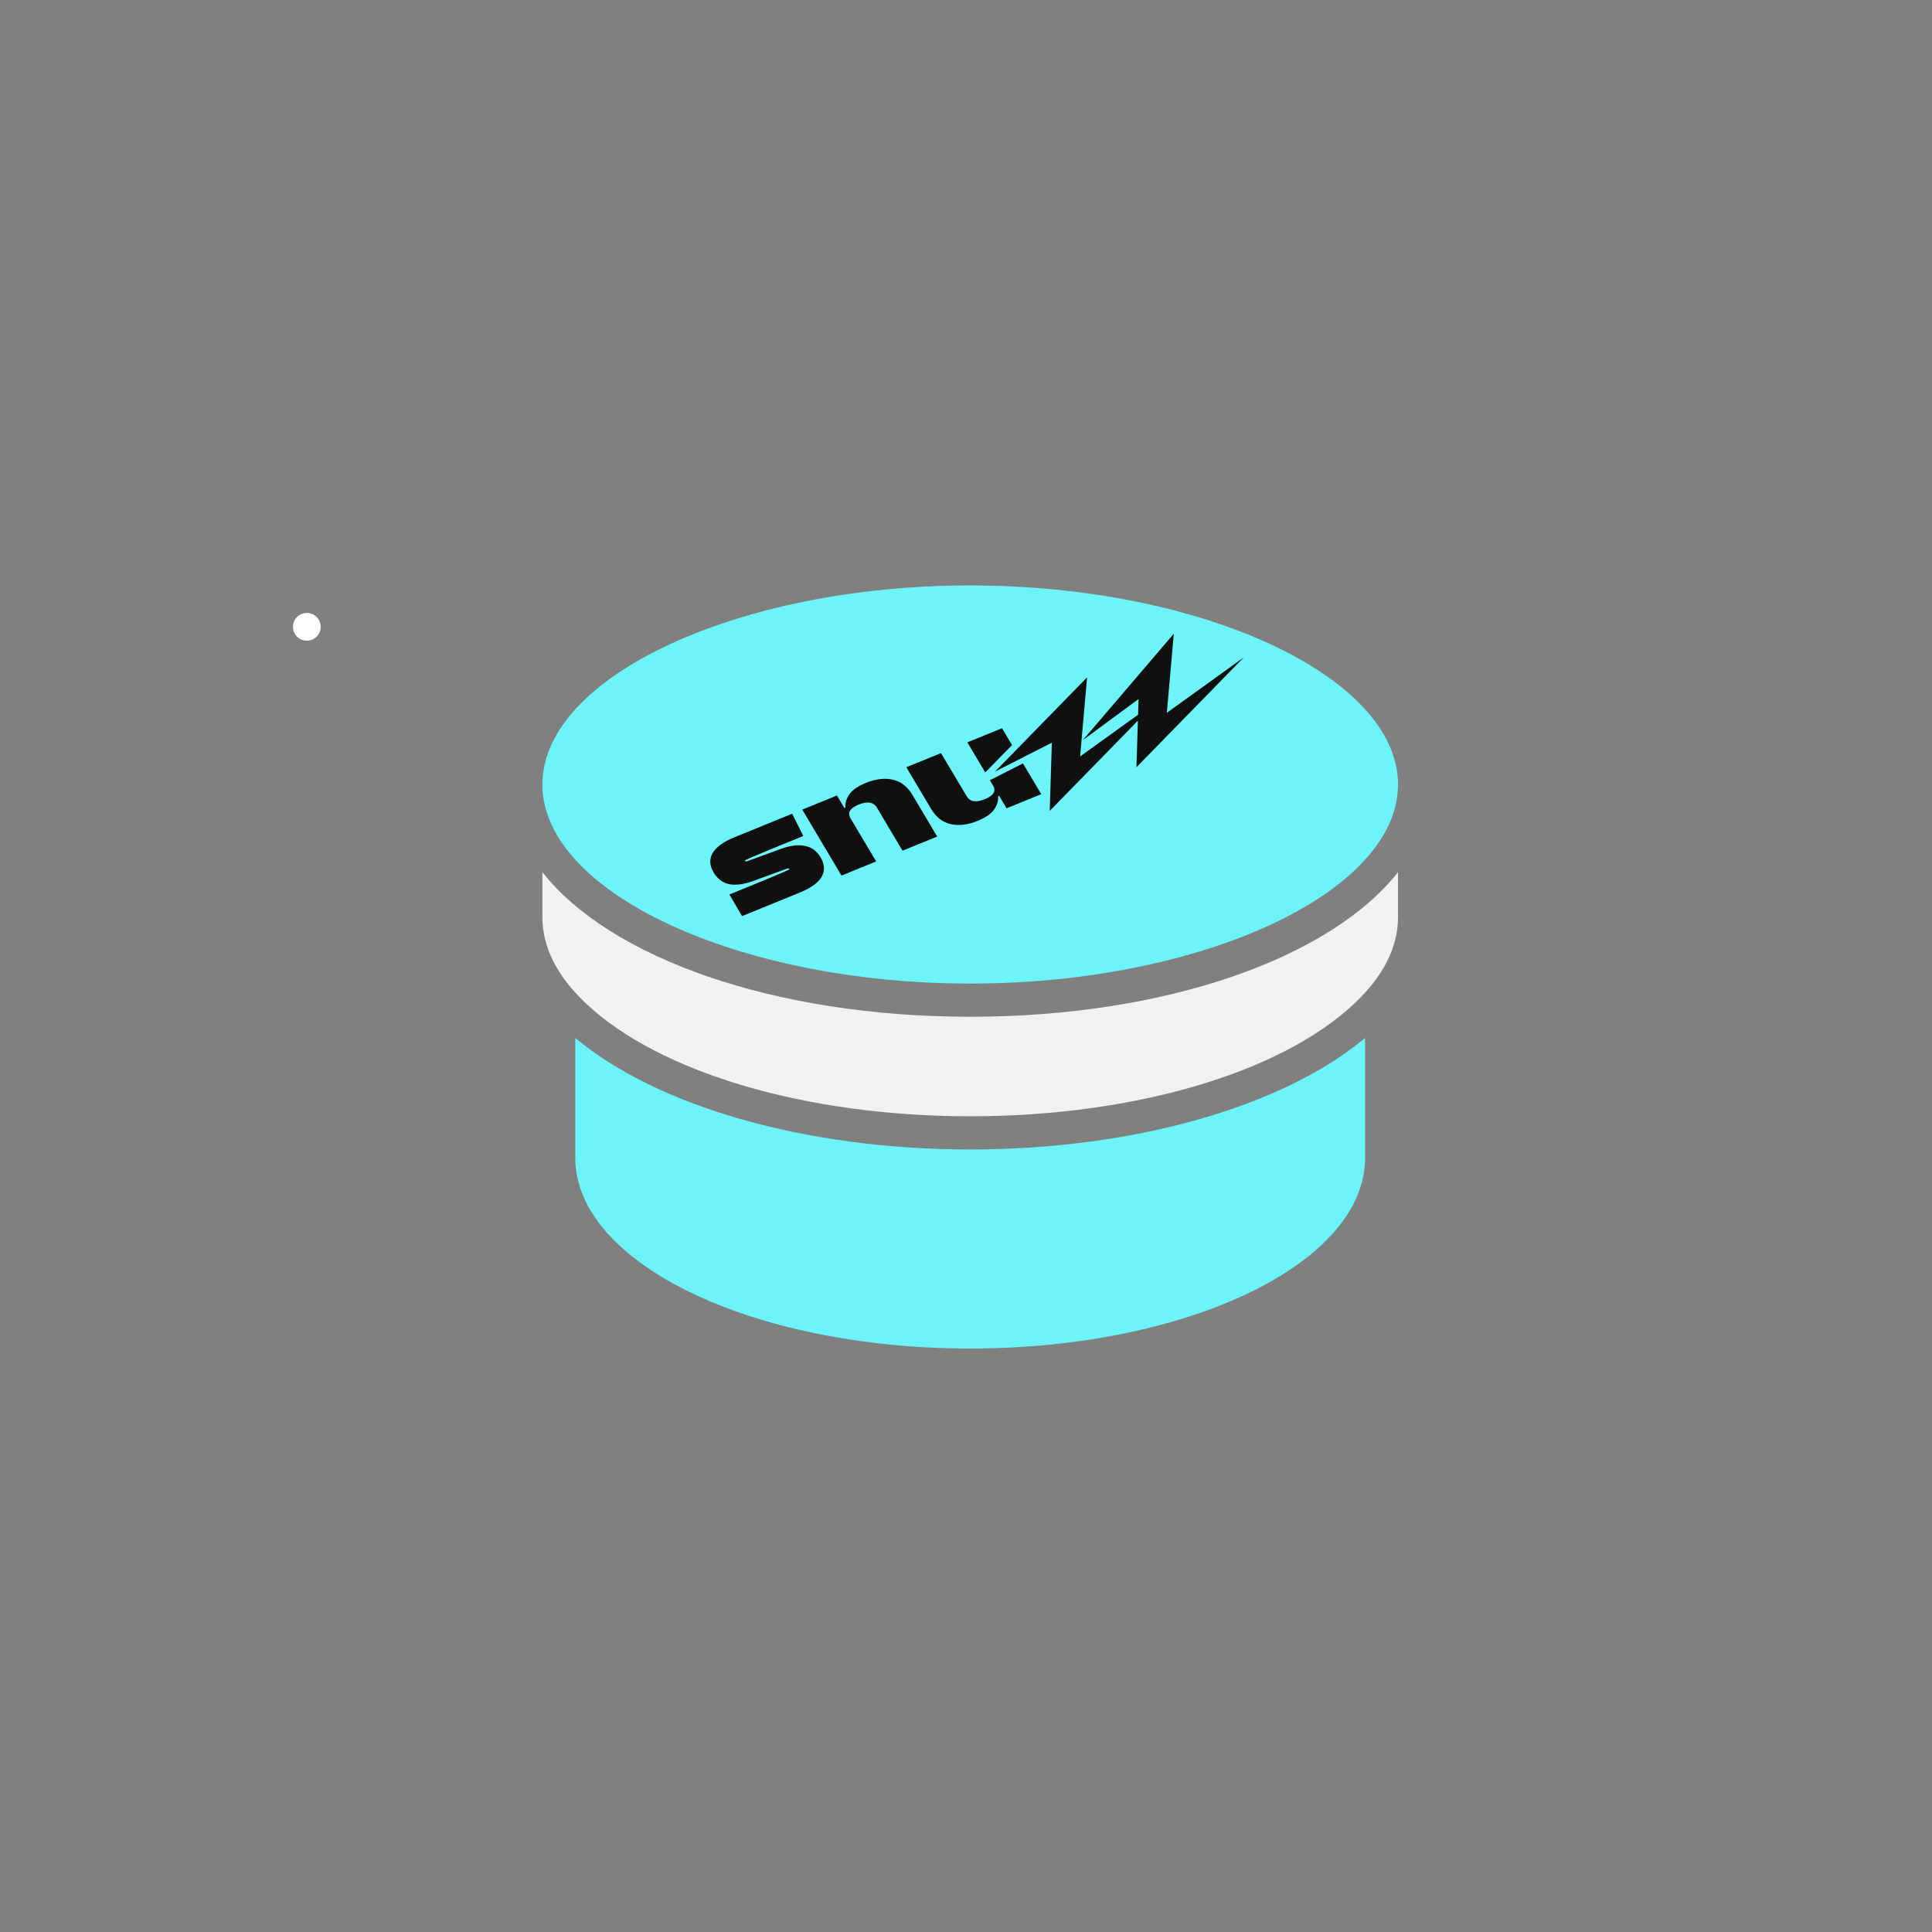 <svg width="122" height="122" viewBox="0 0 122 122" fill="none" xmlns="http://www.w3.org/2000/svg">
<rect x="0" y="0" width="122" height="122" fill="#808080" stroke="none"/>
<g clip-path="url(#clip0_4_126)">
<path d="M61.266 36.968C46.622 36.968 34.25 42.725 34.25 49.539C34.25 56.353 46.622 62.11 61.266 62.11C75.909 62.11 88.281 56.353 88.281 49.539C88.281 42.725 75.909 36.968 61.266 36.968Z" fill="#6DF4F9"/>
<path d="M61.266 64.205C48.858 64.205 38.502 60.477 34.25 55.074V57.919C34.25 59.825 35.187 61.668 37.035 63.395C41.699 67.772 50.983 70.49 61.266 70.49C71.548 70.49 80.832 67.772 85.495 63.396C87.344 61.668 88.281 59.825 88.281 57.919V55.074C84.029 60.477 73.673 64.205 61.266 64.205Z" fill="#F0F1F1"/>
<path d="M36.328 65.543V73.109C36.328 79.761 47.488 85.156 61.266 85.156C75.033 85.156 86.203 79.761 86.203 73.109V65.543C80.997 69.901 71.575 72.585 61.266 72.585C50.957 72.585 41.536 69.901 36.328 65.543Z" fill="#6DF4F9"/>
<path fill-rule="evenodd" clip-rule="evenodd" d="M74.123 40.017L68.379 46.736L71.897 44.142L71.867 45.132L68.206 47.768L68.647 42.773L64.12 47.406L62.831 48.725L64.423 47.915L66.421 46.898L66.287 51.205L71.855 45.506L71.763 48.449L78.538 41.515L73.682 45.012L74.123 40.017ZM62.508 49.269L62.705 49.6C62.915 49.952 62.744 50.241 62.194 50.465C61.635 50.693 61.25 50.631 61.041 50.278L59.421 47.555L57.231 48.448L58.799 51.082C59.11 51.606 59.523 51.925 60.037 52.041C60.552 52.156 61.117 52.088 61.735 51.836C62.243 51.629 62.592 51.387 62.78 51.112C62.969 50.836 63.051 50.557 63.028 50.274L63.091 50.249L63.563 51.042L65.752 50.149L64.596 48.207L62.508 49.269ZM62.215 48.778L63.906 47.047L63.274 45.985L61.085 46.877L62.215 48.778ZM50.66 51.125L52.85 50.233L53.322 51.026L53.384 51C53.361 50.718 53.444 50.439 53.632 50.163C53.821 49.887 54.169 49.646 54.678 49.438C55.295 49.187 55.861 49.119 56.376 49.234C56.89 49.35 57.303 49.669 57.614 50.192L59.182 52.827L56.992 53.719L55.372 50.996C55.162 50.644 54.778 50.582 54.219 50.809C53.669 51.034 53.498 51.322 53.708 51.675L55.328 54.397L53.138 55.29L50.66 51.125ZM46.858 57.849L46.06 56.483C46.065 56.481 46.083 56.474 46.113 56.461C46.582 56.272 49.883 54.938 49.853 54.888C49.821 54.834 49.763 54.824 49.68 54.858L47.56 55.633C46.972 55.846 46.467 55.912 46.046 55.832C45.63 55.742 45.303 55.498 45.065 55.097C44.801 54.654 44.781 54.245 45.003 53.869C45.221 53.488 45.681 53.155 46.382 52.869L50.023 51.385L50.726 52.79C50.721 52.792 50.703 52.8 50.673 52.812L50.672 52.812C50.21 52.999 46.998 54.297 47.028 54.347C47.038 54.363 47.057 54.378 47.087 54.393C47.121 54.399 47.159 54.393 47.201 54.376L49.321 53.602C49.909 53.389 50.411 53.327 50.827 53.416C51.248 53.496 51.578 53.737 51.816 54.137C52.08 54.58 52.102 54.992 51.883 55.373C51.661 55.749 51.2 56.08 50.499 56.365L46.858 57.849Z" fill="#101010"/>
<path d="M19.375 40.456C19.858 40.456 20.25 40.064 20.25 39.581C20.25 39.097 19.858 38.706 19.375 38.706C18.892 38.706 18.5 39.097 18.5 39.581C18.5 40.064 18.892 40.456 19.375 40.456Z" fill="white"/>
</g>
<defs>
<clipPath id="clip0_4_126">
<rect width="91" height="50.167" fill="white" transform="translate(18.5 36.956)"/>
</clipPath>
</defs>
</svg>
